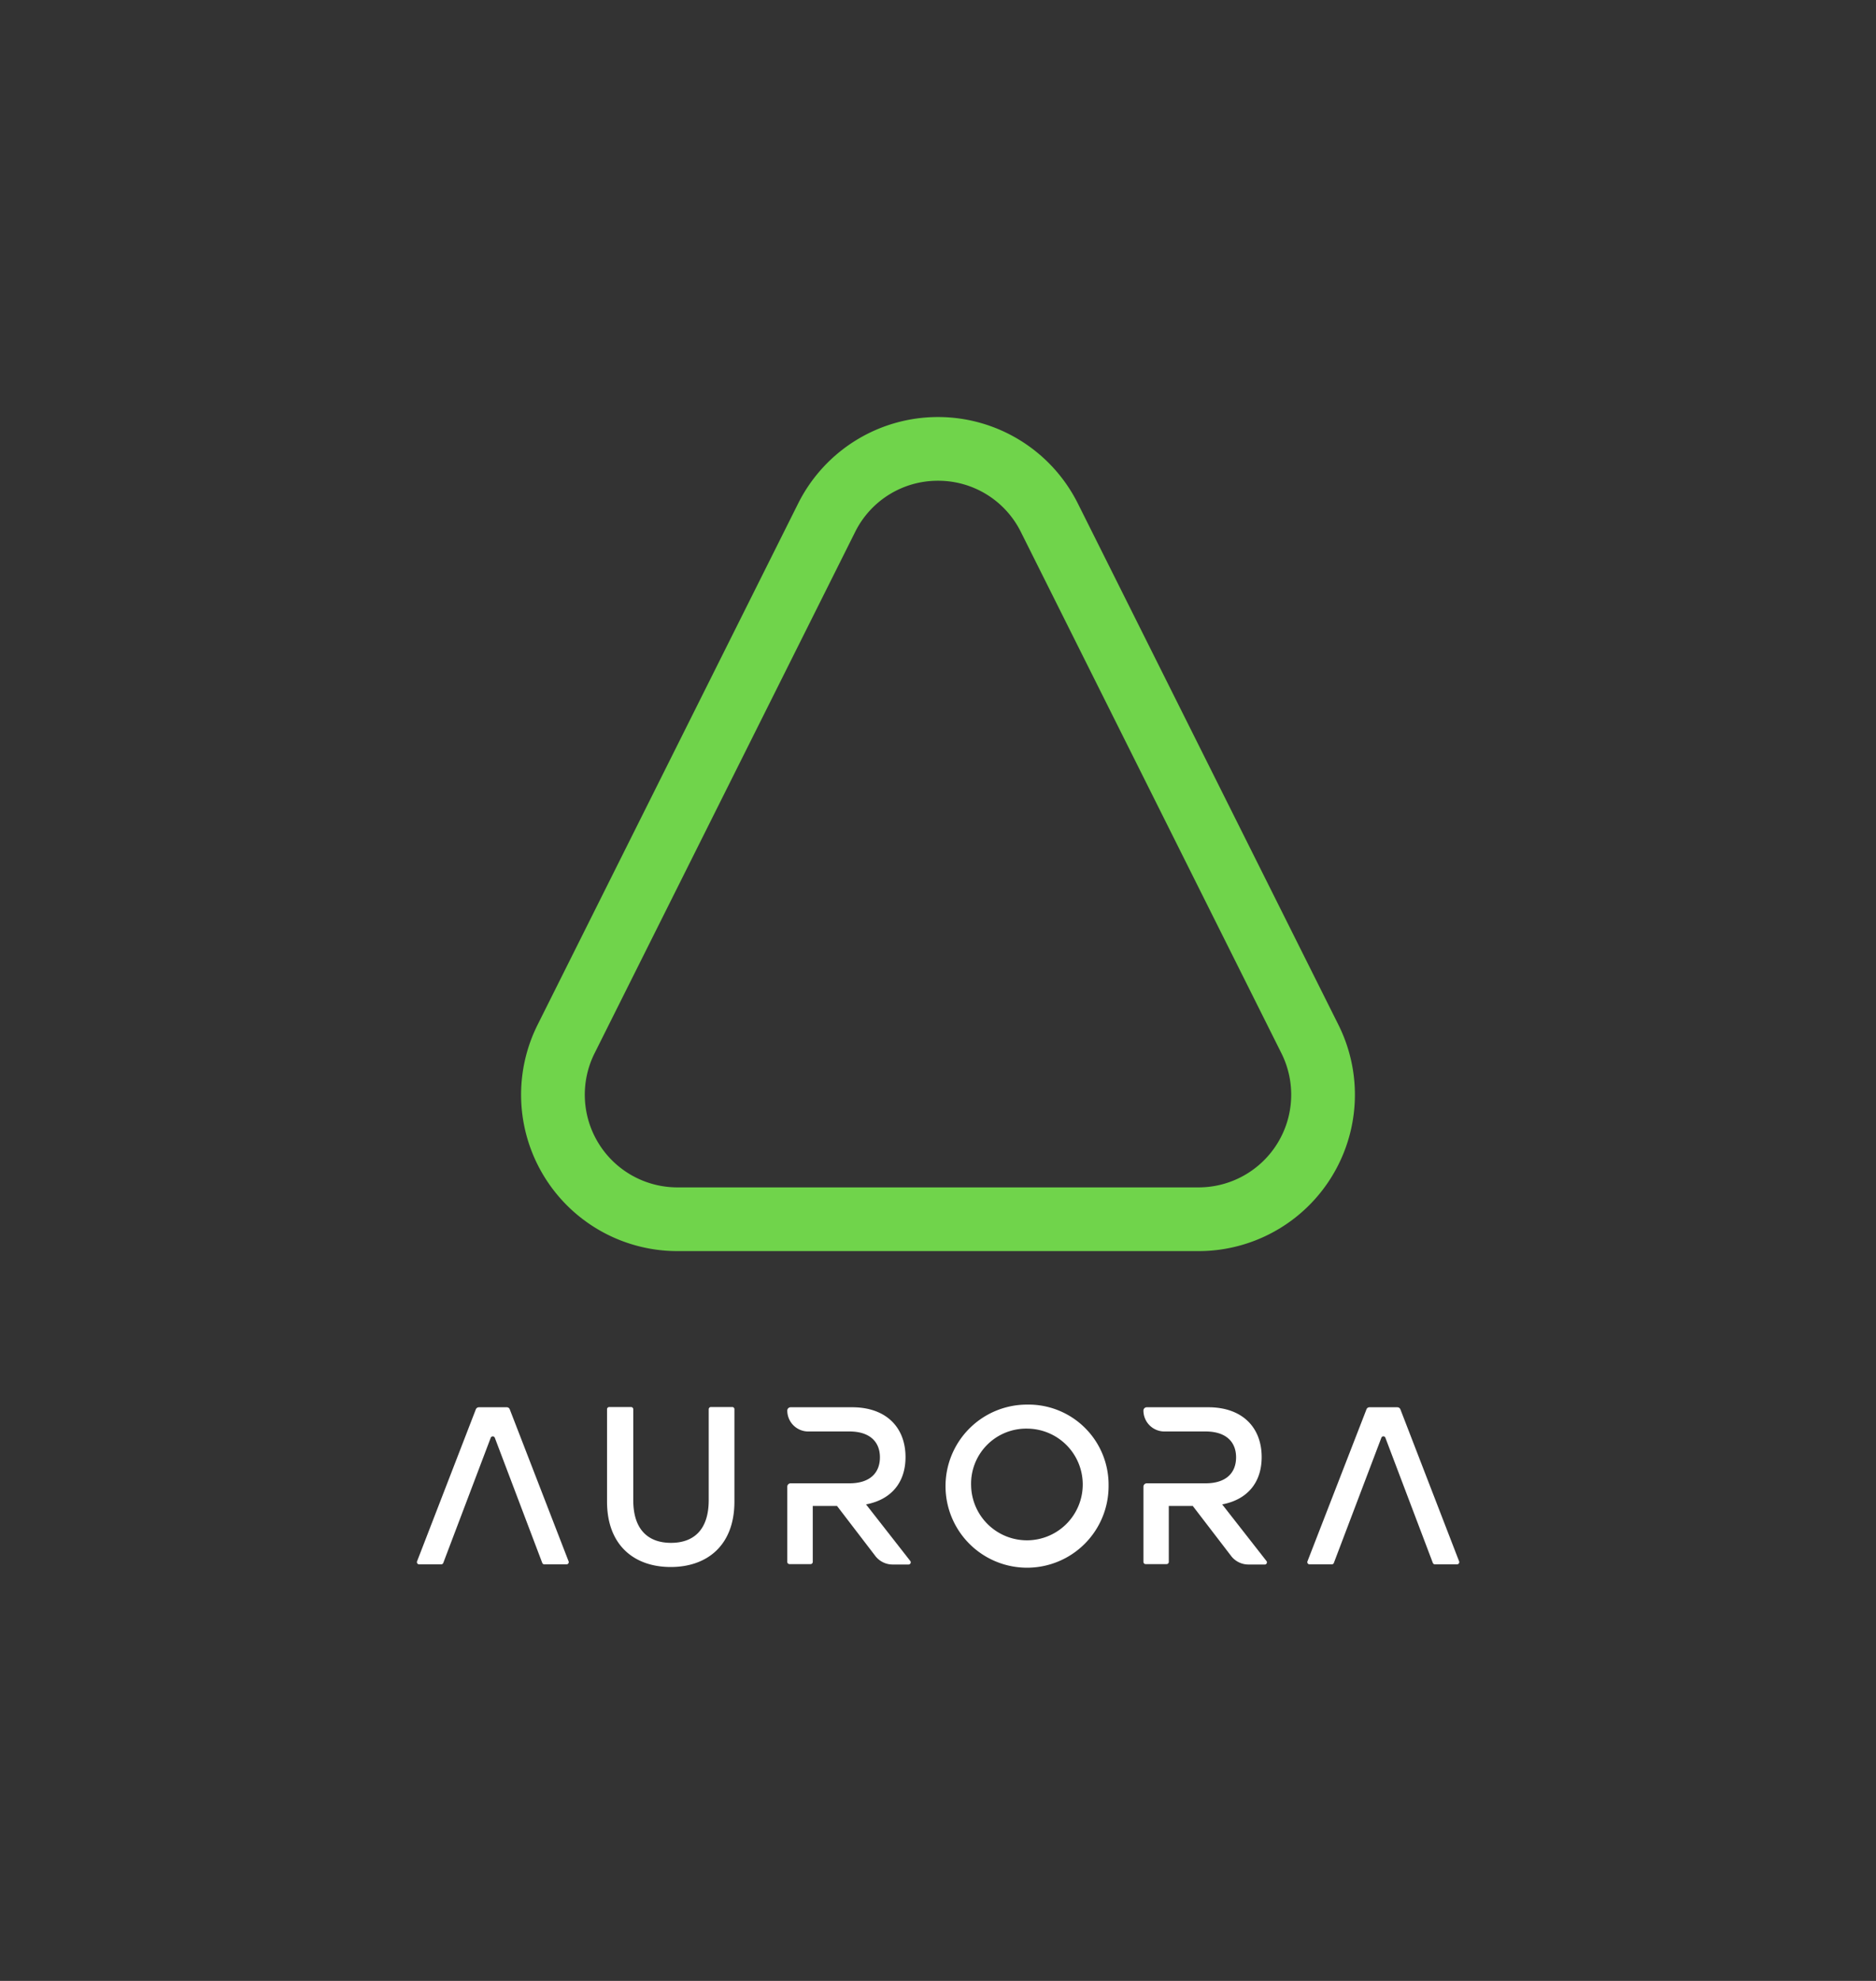 <svg id="Layer_1" data-name="Layer 1" xmlns="http://www.w3.org/2000/svg" viewBox="0 0 324 342"><rect x="0" y="0" width="324" height="342" fill="#333333" stroke="none"/><defs><style>.cls-1{fill:#fff;}.cls-2{fill:#70d44b;}</style></defs><path class="cls-1" d="M126.47,242.92a.37.37,0,0,1,.37.38v15.95c0,7.57-4.73,11.29-11,11.29s-11-3.72-11-11.29V243.3a.38.38,0,0,1,.38-.38H109a.38.38,0,0,1,.37.38V259c0,5.28,2.76,7.37,6.52,7.37s6.51-2.09,6.51-7.37V243.3a.38.38,0,0,1,.38-.38Z"/><path class="cls-1" d="M191.46,256.5a14.08,14.08,0,1,1-14.08-14A13.83,13.83,0,0,1,191.46,256.5Zm-23.74,0a9.64,9.64,0,1,0,9.66-9.85A9.51,9.51,0,0,0,167.72,256.5Z"/><path class="cls-1" d="M230,270.08h-3.84a.38.38,0,0,1-.35-.52L236,243.32a.55.55,0,0,1,.53-.36h4.8a.57.57,0,0,1,.53.36L252,269.56a.38.38,0,0,1-.35.52h-3.84a.39.39,0,0,1-.35-.25l-8.19-21.6a.37.37,0,0,0-.7,0l-8.2,21.6A.37.37,0,0,1,230,270.08Z"/><path class="cls-1" d="M76.22,270.08H72.38a.38.38,0,0,1-.35-.52l10.15-26.24a.57.57,0,0,1,.53-.36h4.8a.55.55,0,0,1,.53.36L98.2,269.56a.38.38,0,0,1-.35.52H94a.37.37,0,0,1-.35-.25l-8.19-21.6a.38.38,0,0,0-.71,0l-8.19,21.6A.39.39,0,0,1,76.22,270.08Z"/><path class="cls-1" d="M218.7,269.47l-7.62-9.74c4.3-.81,6.82-3.72,6.82-8.17,0-5.11-3.33-8.6-9.22-8.6H198.05a.57.57,0,0,0-.57.57h0a3.62,3.62,0,0,0,3.62,3.61h7.11c3.57,0,5.27,1.83,5.27,4.46s-1.66,4.49-5.27,4.49H198.05a.58.58,0,0,0-.57.57v13a.38.38,0,0,0,.38.38h3.63a.38.38,0,0,0,.37-.38V260H206l6.62,8.63a3.77,3.77,0,0,0,3,1.48h2.75A.38.38,0,0,0,218.7,269.47Z"/><path class="cls-1" d="M157.19,269.47l-7.62-9.74c4.3-.81,6.82-3.72,6.82-8.17,0-5.11-3.33-8.6-9.22-8.6H136.54a.57.57,0,0,0-.57.57h0a3.62,3.62,0,0,0,3.62,3.61h7.11c3.57,0,5.27,1.83,5.27,4.46s-1.66,4.49-5.27,4.49H136.54a.58.58,0,0,0-.57.57v13a.38.38,0,0,0,.38.38H140a.38.38,0,0,0,.37-.38V260h4.19l6.61,8.63a3.77,3.77,0,0,0,3,1.48h2.75A.38.38,0,0,0,157.19,269.47Z"/><path class="cls-2" d="M162,83a15.92,15.92,0,0,1,14.31,8.84l45,90A16,16,0,0,1,207,205H117a16,16,0,0,1-14.31-23.16l45-90A15.92,15.92,0,0,1,162,83m0-11a27,27,0,0,0-24.15,14.92l-45,90A27,27,0,0,0,117,216h90a27,27,0,0,0,24.15-39.08l-45-90A27,27,0,0,0,162,72Z"/></svg>